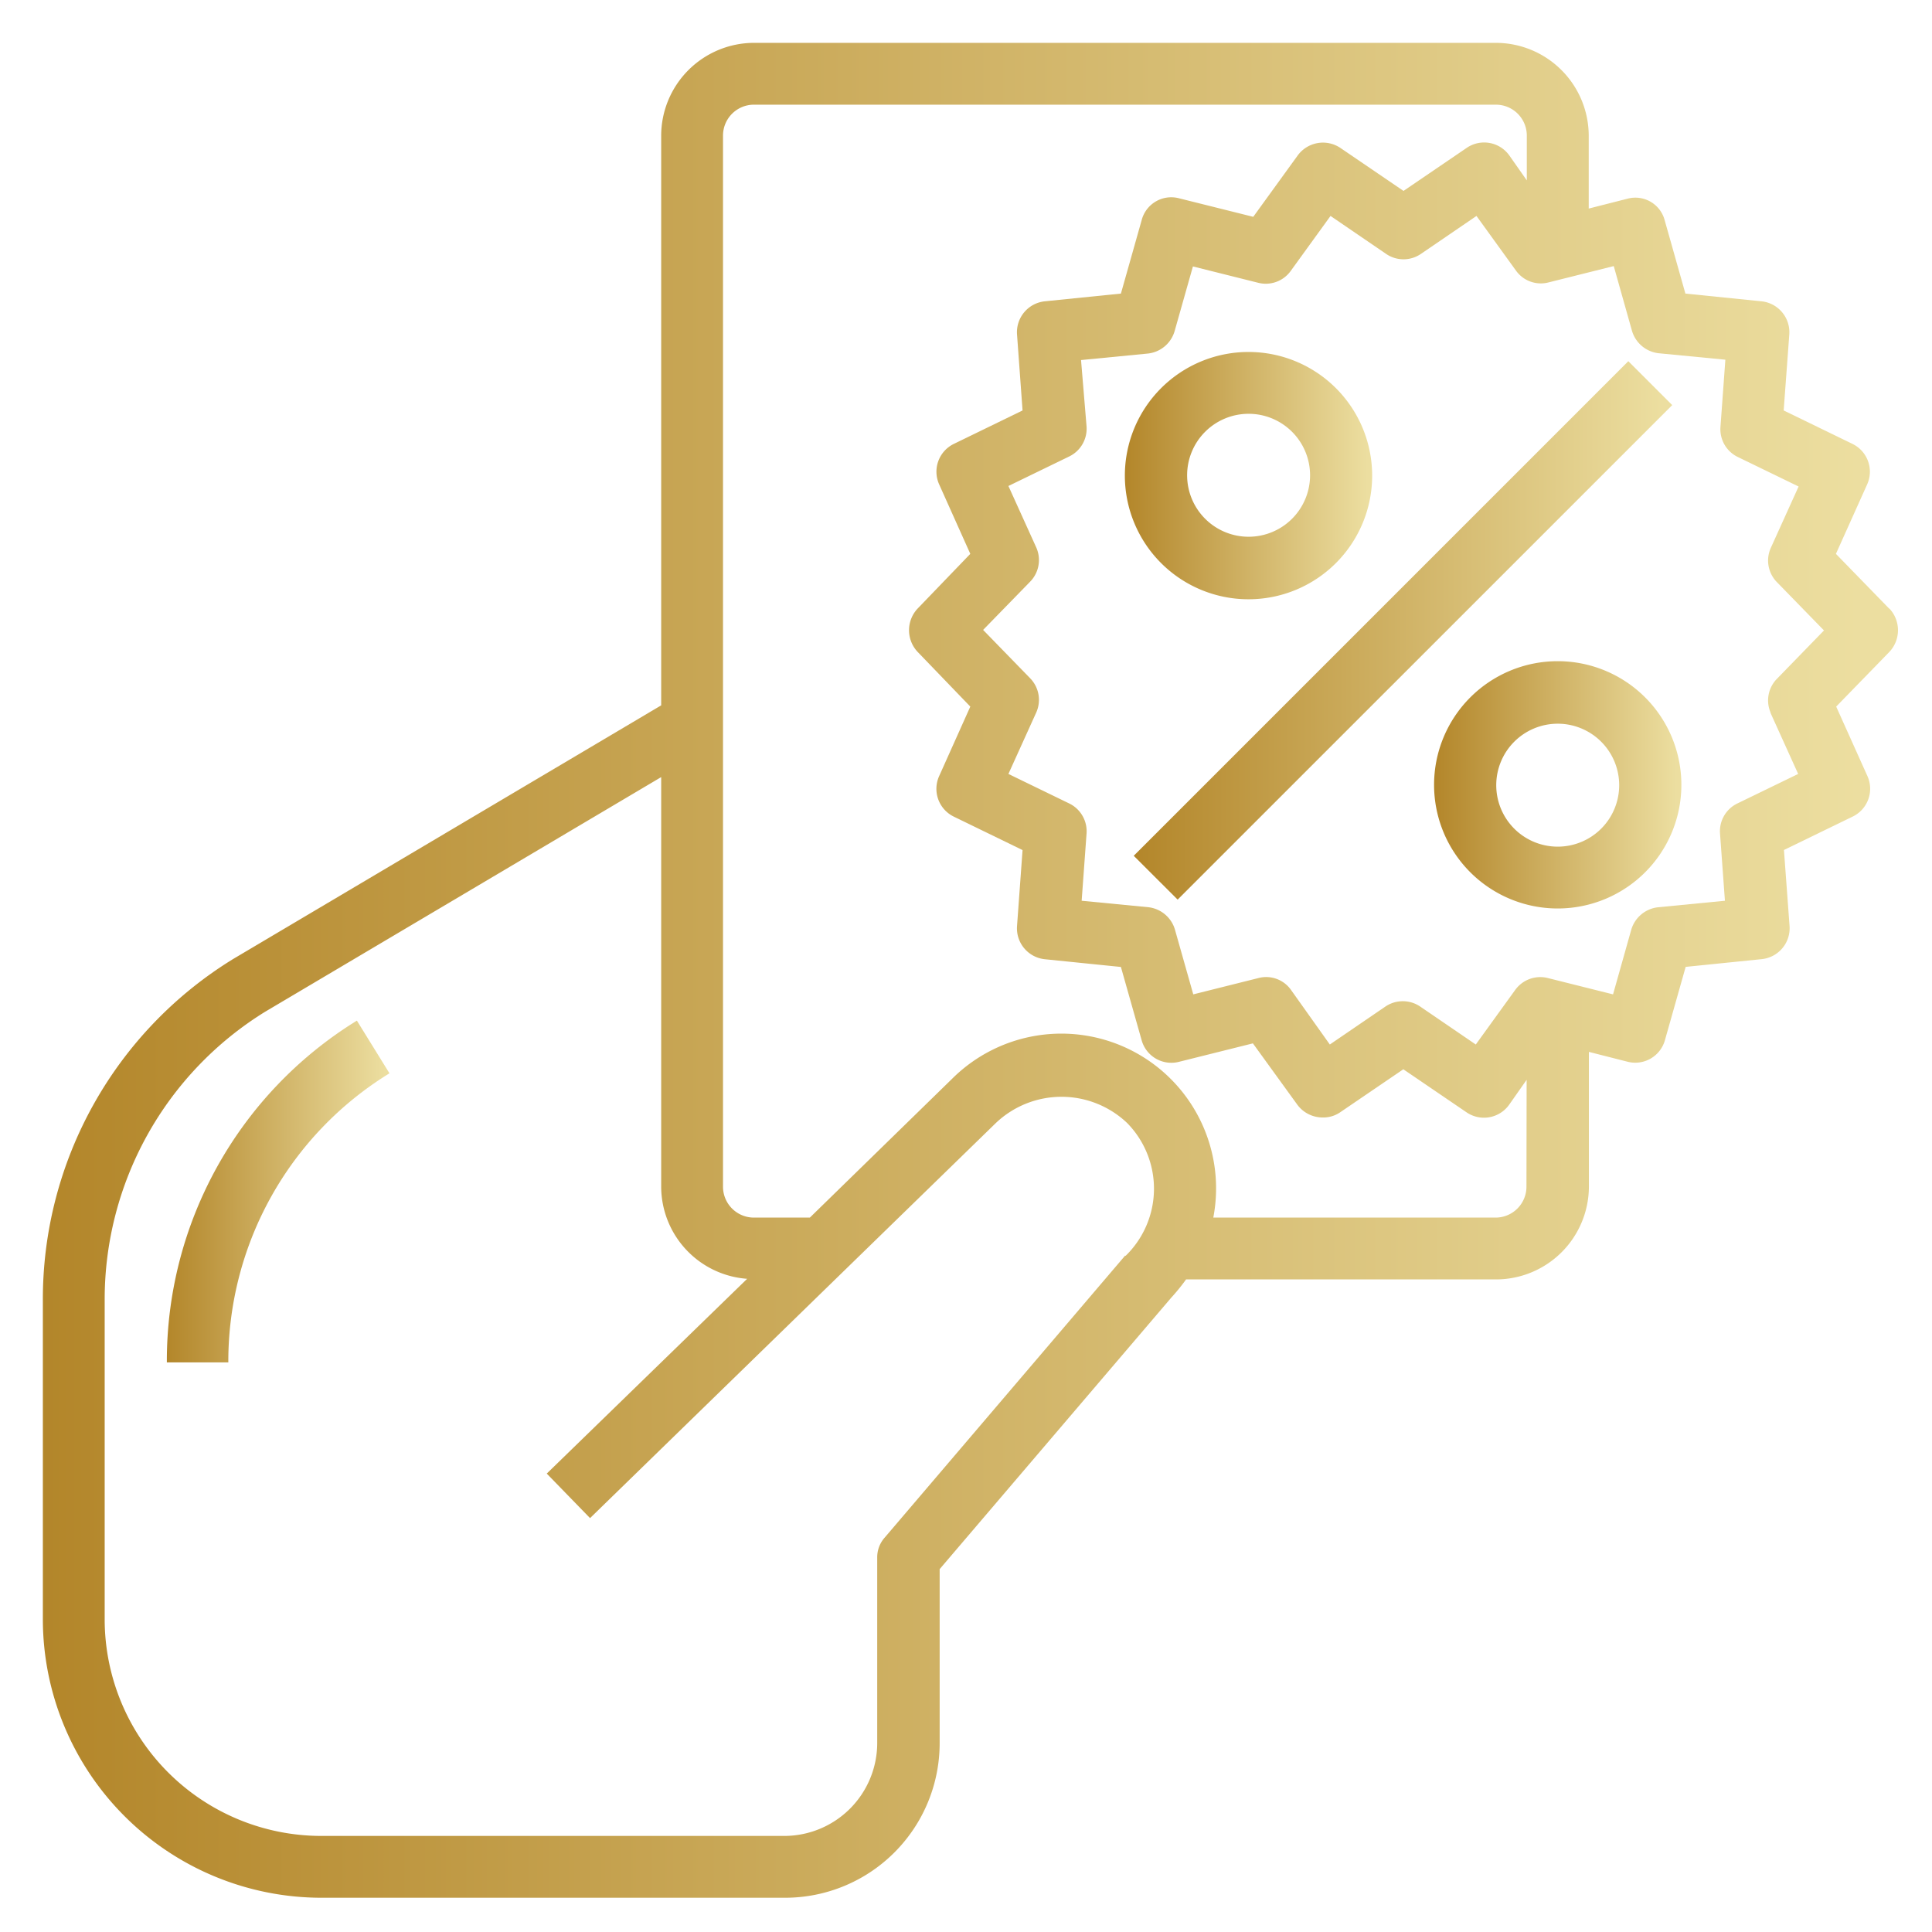 <svg id="Layer_1" data-name="Layer 1" xmlns="http://www.w3.org/2000/svg" xmlns:xlink="http://www.w3.org/1999/xlink" viewBox="0 0 220 220"><defs><style>.cls-1{fill:url(#linear-gradient);}.cls-2{fill:url(#linear-gradient-2);}.cls-3{fill:url(#linear-gradient-3);}.cls-4{fill:url(#linear-gradient-4);}.cls-5{fill:url(#linear-gradient-5);}</style><linearGradient id="linear-gradient" x1="18.96" y1="135.69" x2="44.35" y2="135.69" gradientUnits="userSpaceOnUse"><stop offset="0" stop-color="#b3862a"/><stop offset="0.98" stop-color="#ecdea0"/></linearGradient><linearGradient id="linear-gradient-2" x1="163.3" y1="89.37" x2="191.46" y2="89.37" xlink:href="#linear-gradient"/><linearGradient id="linear-gradient-3" x1="128.09" y1="54.16" x2="156.26" y2="54.16" xlink:href="#linear-gradient"/><linearGradient id="linear-gradient-4" x1="129.1" y1="71.78" x2="190.4" y2="71.78" xlink:href="#linear-gradient"/><linearGradient id="linear-gradient-5" x1="4.88" y1="110.49" x2="216.09" y2="110.49" xlink:href="#linear-gradient"/></defs><title>percentage</title><g id="coupon"><path class="cls-1" d="M19,155.14h7a38.49,38.49,0,0,1,18.35-32.92l-3.71-6A45.5,45.5,0,0,0,19,155.14Z"/><path class="cls-2" d="M177.38,75.29a14.08,14.08,0,1,0,14.08,14.08A14.08,14.08,0,0,0,177.38,75.29Zm0,21.12a7,7,0,1,1,7-7A7,7,0,0,1,177.38,96.41Z"/><path class="cls-3" d="M142.18,68.24a14.08,14.08,0,1,0-14.09-14.08A14.08,14.08,0,0,0,142.18,68.24Zm0-21.12a7,7,0,1,1-7,7A7,7,0,0,1,142.18,47.12Z"/><path class="cls-4" d="M129.1,97.45l56.32-56.32,5,5-56.32,56.31Z"/><path class="cls-5" d="M215.12,69.3l-6.06-6.23,3.56-7.92a3.52,3.52,0,0,0-1.69-4.61l-7.82-3.8.64-8.66a3.54,3.54,0,0,0-3.17-3.77l-8.66-.88-2.36-8.35a3.45,3.45,0,0,0-4.21-2.46h0l-4.44,1.13V15.44A10.59,10.59,0,0,0,170.34,4.88H85.85A10.59,10.59,0,0,0,75.29,15.44V80.32L26.57,109.19a45.45,45.45,0,0,0-21.69,38.9v36.33A31.74,31.74,0,0,0,36.57,216.1h52.8A17.6,17.6,0,0,0,107,198.5V178.68l26.37-30.91a22.56,22.56,0,0,0,1.69-2.08h35.31a10.59,10.59,0,0,0,10.56-10.56V119.78l4.44,1.13a3.51,3.51,0,0,0,4.22-2.47l2.36-8.34,8.66-.88a3.54,3.54,0,0,0,3.17-3.77l-.64-8.66,7.82-3.8a3.52,3.52,0,0,0,1.69-4.61l-3.56-7.92,6.06-6.23a3.6,3.6,0,0,0,0-4.93Zm-87,73.68-27.38,32.11a3.37,3.37,0,0,0-.85,2.29V198.5a10.59,10.59,0,0,1-10.56,10.56H36.57a24.68,24.68,0,0,1-24.65-24.64V148.09a38.5,38.5,0,0,1,18.27-32.88l45.1-26.72v46.64a10.55,10.55,0,0,0,9.79,10.49L62.26,167.8l4.93,5.07,46.22-45a10.85,10.85,0,0,1,14.93,0,10.67,10.67,0,0,1-.11,15.08l-.07.06Zm45.7-7.85a3.52,3.52,0,0,1-3.52,3.52H138.16a17.62,17.62,0,0,0-29.71-15.84L92.22,138.65H85.85a3.52,3.52,0,0,1-3.52-3.52V15.44a3.52,3.52,0,0,1,3.52-3.52h84.49a3.52,3.52,0,0,1,3.52,3.52v5.1l-2-2.85a3.52,3.52,0,0,0-4.86-.84l-7.18,4.89-7.18-4.89a3.56,3.56,0,0,0-4.86.84l-5.07,7-8.45-2.11A3.48,3.48,0,0,0,130,25.08l-2.36,8.35-8.66.88a3.54,3.54,0,0,0-3.17,3.77l.63,8.66-7.81,3.8a3.52,3.52,0,0,0-1.69,4.61l3.55,7.92-6,6.23a3.6,3.6,0,0,0,0,4.93l6,6.23-3.55,7.92A3.52,3.52,0,0,0,108.63,93l7.81,3.8-.63,8.66a3.54,3.54,0,0,0,3.17,3.77l8.66.88,2.36,8.34a3.51,3.51,0,0,0,4.22,2.47l8.45-2.11,5.07,7a3.59,3.59,0,0,0,2.88,1.44,3.4,3.4,0,0,0,2-.6l7.18-4.89,7.18,4.89a3.52,3.52,0,0,0,4.86-.84l2-2.85Zm27.77-54,3.17,7-6.9,3.35a3.51,3.51,0,0,0-2,3.41l.56,7.68-7.6.74a3.59,3.59,0,0,0-3.07,2.57l-2.07,7.35-7.43-1.86a3.52,3.52,0,0,0-3.7,1.34l-4.5,6.23-6.34-4.33a3.53,3.53,0,0,0-3.94,0l-6.34,4.33L147,112.71a3.46,3.46,0,0,0-3.69-1.34l-7.43,1.86-2.08-7.35a3.58,3.58,0,0,0-3-2.57l-7.63-.74.56-7.68a3.52,3.52,0,0,0-2-3.41l-6.9-3.35,3.17-7a3.52,3.52,0,0,0-.7-3.9l-5.35-5.5,5.35-5.49a3.52,3.52,0,0,0,.7-3.9l-3.17-7,6.9-3.35a3.52,3.52,0,0,0,2-3.41L123.1,41l7.6-.74a3.57,3.57,0,0,0,3.06-2.57l2.08-7.35,7.43,1.86A3.5,3.5,0,0,0,147,30.82l4.51-6.23,6.34,4.33a3.5,3.5,0,0,0,3.94,0l6.34-4.33,4.5,6.23a3.48,3.48,0,0,0,3.7,1.34l7.43-1.86,2.07,7.35a3.59,3.59,0,0,0,3,2.57l7.64.74-.56,7.68a3.51,3.51,0,0,0,2,3.41l6.9,3.35-3.17,7a3.51,3.51,0,0,0,.71,3.9l5.35,5.49-5.35,5.5a3.51,3.51,0,0,0-.71,3.9Z"/></g></svg>